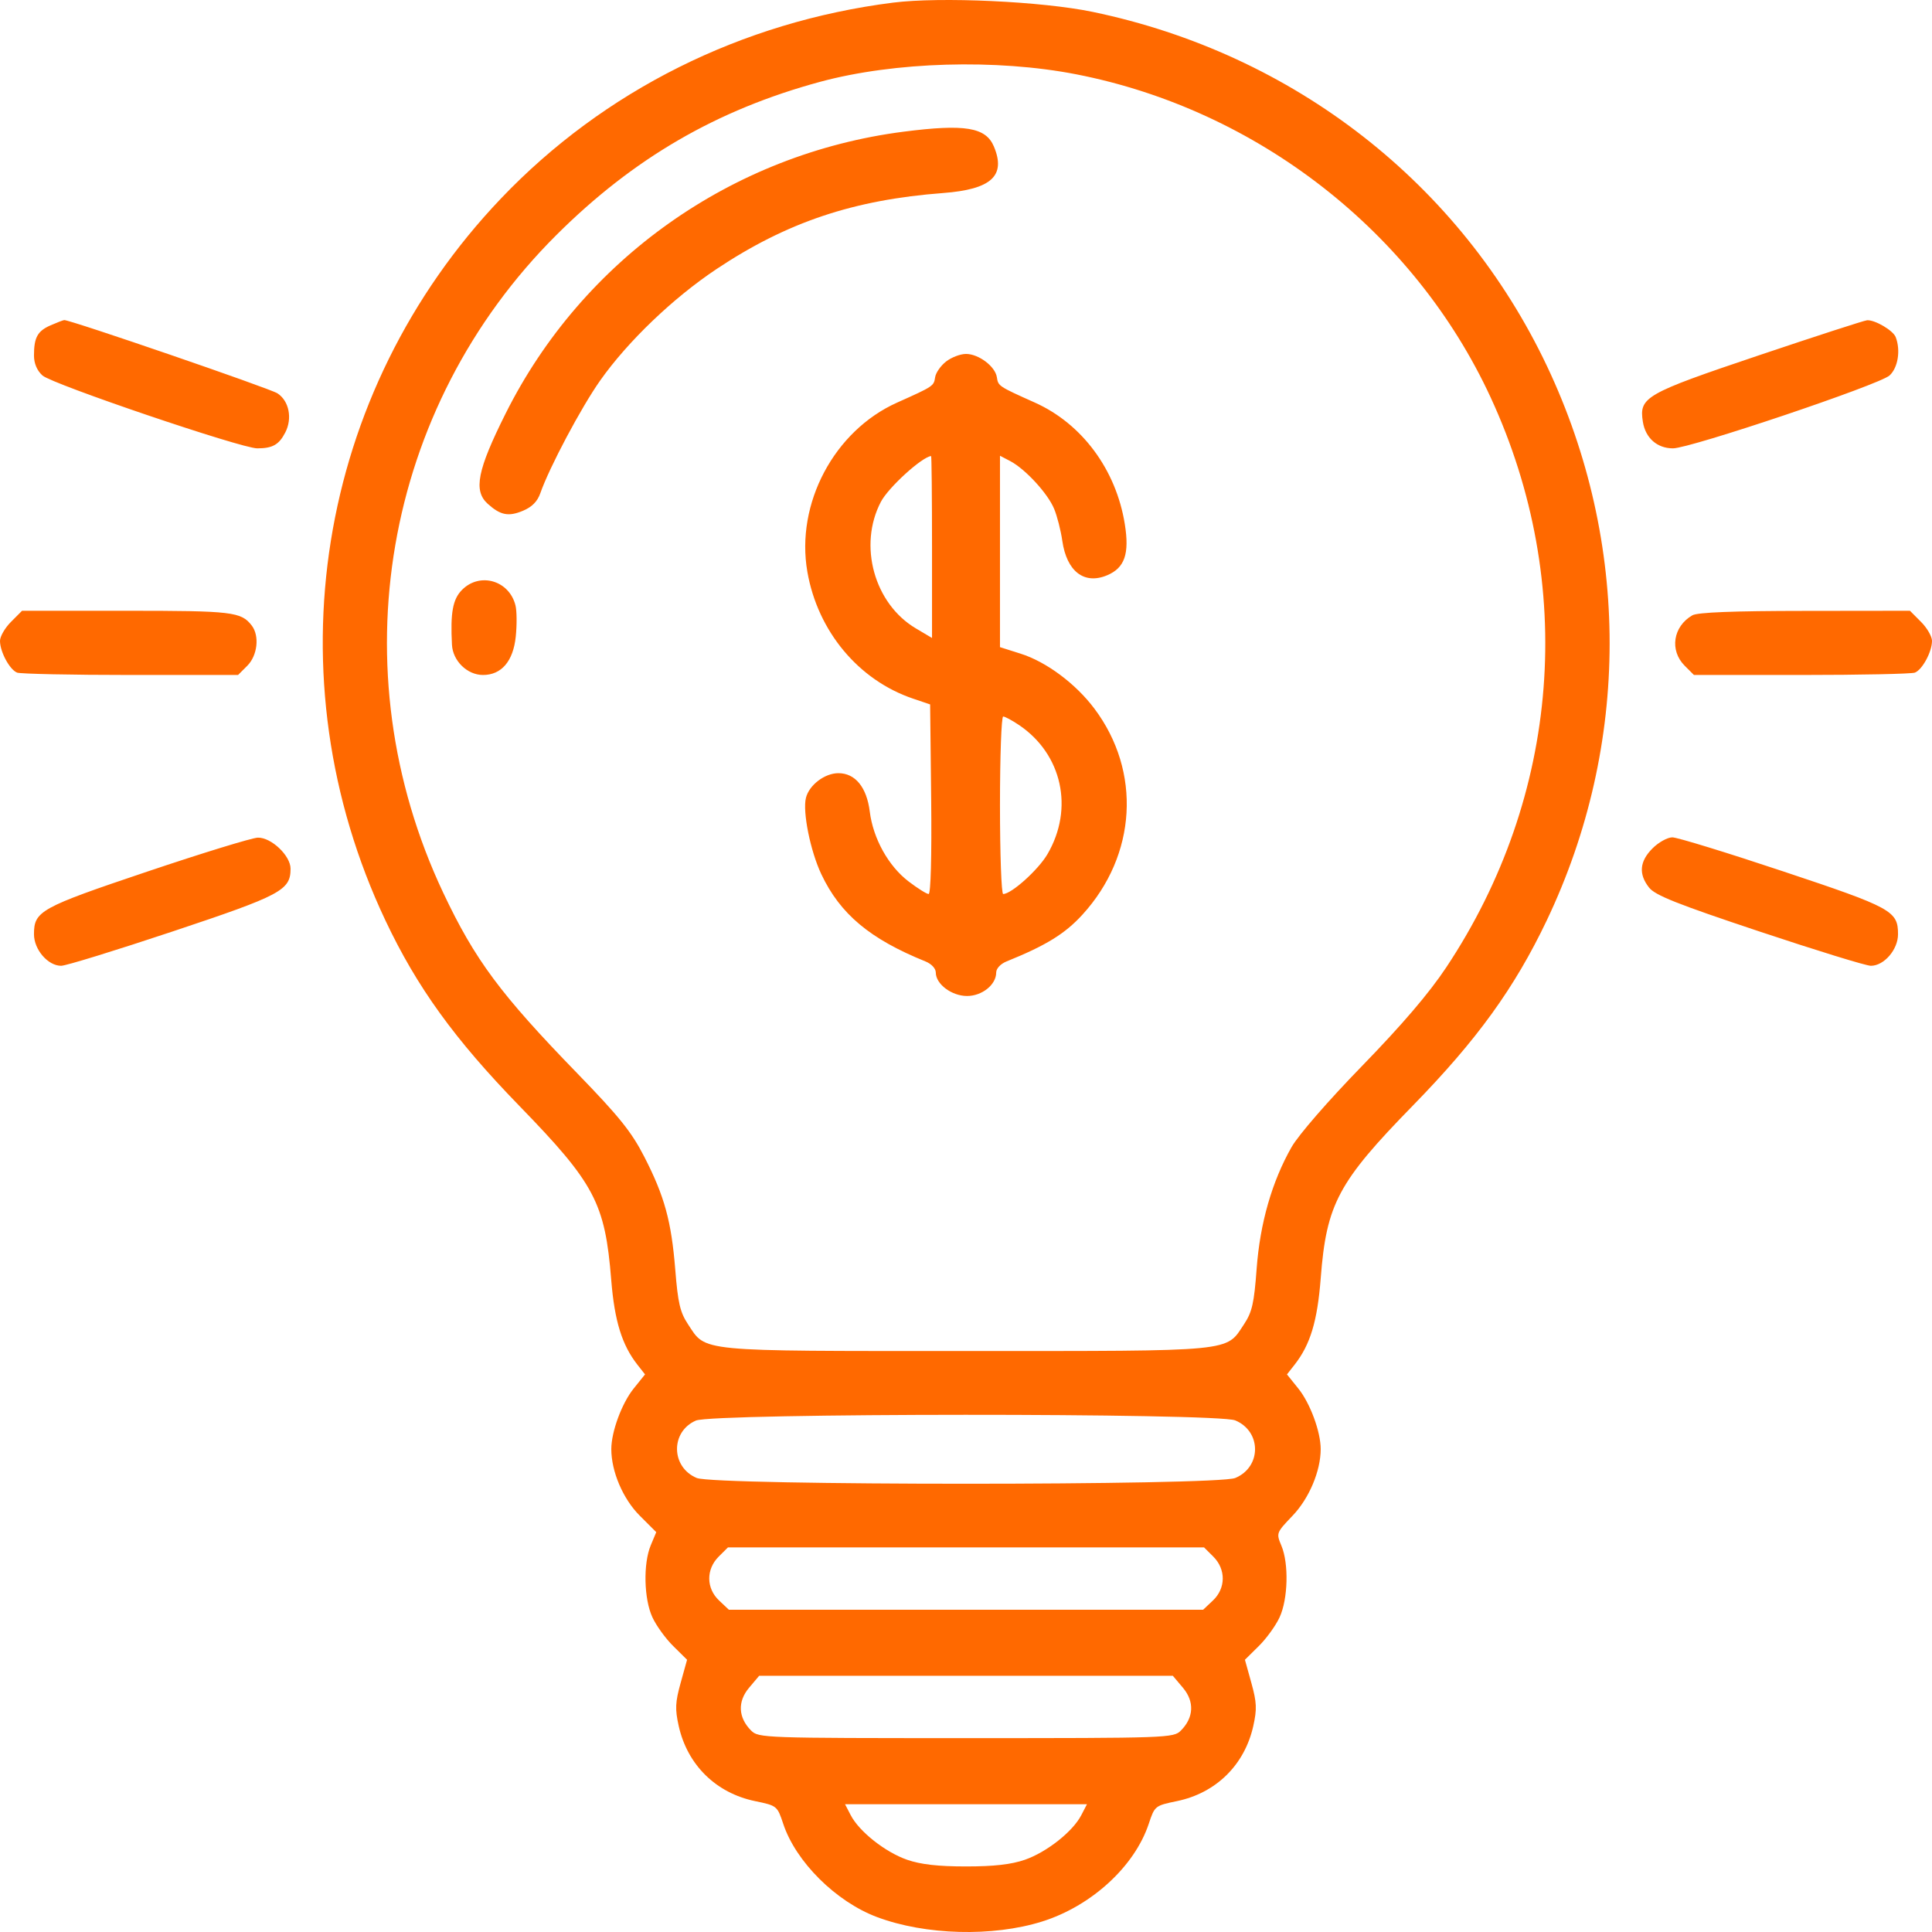 <svg width="46" height="46" viewBox="0 0 46 46" fill="none" xmlns="http://www.w3.org/2000/svg">
<path fill-rule="evenodd" clip-rule="evenodd" d="M21.261 0.063C17.655 0.52 14.376 2.158 11.928 4.726C7.528 9.341 6.442 16.128 9.177 21.916C9.928 23.505 10.822 24.742 12.363 26.328C14.162 28.18 14.406 28.642 14.553 30.475C14.632 31.454 14.809 32.025 15.178 32.495L15.358 32.724L15.086 33.062C14.804 33.414 14.555 34.089 14.555 34.503C14.555 35.036 14.832 35.687 15.23 36.085L15.625 36.48L15.494 36.793C15.312 37.23 15.331 38.068 15.533 38.506C15.624 38.704 15.847 39.013 16.029 39.192L16.359 39.518L16.206 40.068C16.077 40.533 16.07 40.692 16.16 41.096C16.367 42.023 17.048 42.692 17.979 42.884C18.5 42.992 18.506 42.997 18.649 43.426C18.948 44.329 19.905 45.279 20.883 45.645C22.032 46.076 23.635 46.119 24.81 45.751C25.985 45.383 27.015 44.439 27.352 43.422C27.493 42.998 27.5 42.992 28.021 42.884C28.952 42.692 29.633 42.023 29.84 41.096C29.93 40.692 29.923 40.533 29.794 40.068L29.641 39.518L29.971 39.192C30.153 39.013 30.376 38.704 30.467 38.506C30.667 38.072 30.689 37.231 30.51 36.803C30.384 36.502 30.387 36.495 30.775 36.089C31.169 35.678 31.445 35.024 31.445 34.503C31.445 34.089 31.196 33.414 30.914 33.062L30.642 32.724L30.822 32.495C31.198 32.016 31.366 31.46 31.446 30.431C31.582 28.666 31.86 28.145 33.641 26.322C35.169 24.757 36.06 23.524 36.827 21.916C38.821 17.731 38.824 12.922 36.834 8.719C34.778 4.376 30.807 1.28 26.016 0.283C24.807 0.032 22.391 -0.08 21.261 0.063ZM25.629 1.77C29.939 2.614 33.671 5.525 35.491 9.461C37.544 13.902 37.151 18.949 34.433 23.035C34.024 23.65 33.386 24.396 32.433 25.377C31.623 26.209 30.915 27.025 30.752 27.311C30.285 28.132 30.001 29.12 29.92 30.207C29.86 31.027 29.812 31.238 29.622 31.526C29.18 32.193 29.454 32.167 23 32.167C16.548 32.167 16.819 32.193 16.38 31.528C16.193 31.246 16.141 31.022 16.078 30.232C15.985 29.075 15.822 28.48 15.337 27.536C15.035 26.948 14.744 26.586 13.746 25.557C11.914 23.671 11.308 22.854 10.553 21.256C8.046 15.945 9.12 9.707 13.248 5.595C15.082 3.768 17.067 2.615 19.523 1.949C21.296 1.469 23.726 1.398 25.629 1.77ZM21.518 3.135C17.433 3.658 13.872 6.179 12.039 9.845C11.365 11.192 11.267 11.684 11.612 11.995C11.915 12.268 12.106 12.306 12.452 12.161C12.665 12.072 12.796 11.94 12.864 11.745C13.078 11.131 13.839 9.697 14.292 9.057C14.949 8.127 16.025 7.096 17.06 6.406C18.735 5.29 20.323 4.757 22.454 4.596C23.604 4.509 23.957 4.186 23.664 3.488C23.471 3.03 22.975 2.948 21.518 3.135ZM1.204 7.746C0.893 7.882 0.809 8.035 0.809 8.464C0.809 8.652 0.88 8.821 1.011 8.94C1.237 9.145 5.744 10.675 6.125 10.675C6.489 10.675 6.642 10.589 6.792 10.298C6.966 9.962 6.883 9.546 6.606 9.365C6.43 9.249 1.661 7.611 1.529 7.621C1.503 7.623 1.357 7.679 1.204 7.746ZM41.879 8.46C39.165 9.374 39.022 9.456 39.116 10.044C39.178 10.43 39.456 10.675 39.833 10.675C40.243 10.675 44.749 9.159 44.989 8.94C45.19 8.756 45.257 8.342 45.136 8.027C45.075 7.868 44.643 7.614 44.455 7.625C44.39 7.629 43.231 8.005 41.879 8.46ZM22.524 8.609C22.397 8.709 22.28 8.876 22.265 8.982C22.233 9.193 22.227 9.197 21.361 9.585C19.861 10.256 18.94 11.991 19.223 13.614C19.469 15.03 20.442 16.197 21.742 16.635L22.146 16.772L22.171 19.029C22.185 20.394 22.161 21.286 22.11 21.286C22.064 21.286 21.851 21.153 21.637 20.99C21.154 20.623 20.79 19.969 20.709 19.325C20.637 18.744 20.363 18.409 19.962 18.409C19.636 18.409 19.265 18.691 19.189 18.997C19.106 19.327 19.294 20.261 19.555 20.814C20.004 21.764 20.712 22.356 22.034 22.891C22.179 22.949 22.281 23.06 22.281 23.157C22.281 23.431 22.659 23.714 23.025 23.714C23.384 23.714 23.719 23.444 23.719 23.156C23.719 23.06 23.822 22.949 23.966 22.891C24.904 22.512 25.357 22.233 25.772 21.778C27.066 20.361 27.182 18.37 26.057 16.872C25.61 16.276 24.911 15.756 24.298 15.563L23.809 15.408V13.129V10.851L24.056 10.98C24.412 11.168 24.947 11.749 25.098 12.114C25.17 12.287 25.258 12.631 25.293 12.878C25.398 13.605 25.814 13.926 26.358 13.698C26.779 13.522 26.895 13.187 26.781 12.478C26.573 11.182 25.762 10.088 24.639 9.585C23.773 9.197 23.767 9.193 23.735 8.982C23.697 8.725 23.302 8.427 23 8.427C22.865 8.427 22.651 8.509 22.524 8.609ZM22.191 13.022V15.19L21.81 14.964C20.815 14.378 20.429 12.985 20.974 11.947C21.152 11.607 21.944 10.885 22.169 10.858C22.181 10.856 22.191 11.83 22.191 13.022ZM11.002 14.043C10.78 14.265 10.721 14.586 10.761 15.351C10.781 15.736 11.125 16.071 11.5 16.071C11.94 16.071 12.22 15.743 12.28 15.157C12.309 14.877 12.306 14.542 12.273 14.413C12.124 13.82 11.427 13.617 11.002 14.043ZM0.263 14.805C0.118 14.949 0 15.154 0 15.259C0 15.519 0.231 15.947 0.408 16.015C0.488 16.045 1.705 16.071 3.111 16.071H5.668L5.889 15.85C6.131 15.607 6.183 15.14 5.994 14.894C5.743 14.567 5.533 14.542 3.009 14.542H0.525L0.263 14.805ZM40.295 14.65C39.834 14.915 39.747 15.485 40.111 15.85L40.332 16.071H42.889C44.295 16.071 45.512 16.045 45.592 16.015C45.769 15.947 46 15.519 46 15.259C46 15.154 45.882 14.949 45.737 14.805L45.475 14.542L42.975 14.545C41.263 14.546 40.418 14.58 40.295 14.65ZM24.263 17.263C25.29 17.956 25.575 19.252 24.939 20.338C24.72 20.712 24.081 21.286 23.885 21.286C23.843 21.286 23.809 20.335 23.809 19.173C23.809 18.011 23.843 17.06 23.885 17.06C23.927 17.06 24.097 17.151 24.263 17.263ZM3.504 20.753C0.957 21.61 0.809 21.692 0.809 22.244C0.809 22.609 1.141 22.995 1.456 22.995C1.569 22.995 2.763 22.627 4.109 22.178C6.694 21.316 6.918 21.197 6.918 20.683C6.918 20.372 6.457 19.936 6.139 19.944C5.999 19.948 4.813 20.312 3.504 20.753ZM39.345 20.2C39.037 20.508 39.01 20.811 39.263 21.132C39.407 21.316 39.926 21.523 41.891 22.178C43.237 22.627 44.431 22.995 44.544 22.995C44.859 22.995 45.191 22.609 45.191 22.244C45.191 21.69 45.047 21.61 42.453 20.746C41.12 20.301 39.934 19.937 39.818 19.937C39.702 19.937 39.489 20.055 39.345 20.2ZM29.411 33.819C30.039 34.082 30.039 34.928 29.411 35.19C28.974 35.373 17.026 35.373 16.589 35.19C15.973 34.933 15.96 34.088 16.569 33.823C16.983 33.643 28.981 33.639 29.411 33.819ZM28.889 37.063C29.192 37.366 29.187 37.818 28.878 38.108L28.646 38.327H23H17.354L17.122 38.108C16.813 37.818 16.808 37.366 17.111 37.063L17.332 36.843H23H28.668L28.889 37.063ZM28.166 40.186C28.443 40.515 28.424 40.896 28.116 41.204C27.941 41.38 27.82 41.384 23 41.384C18.18 41.384 18.059 41.38 17.884 41.204C17.576 40.896 17.557 40.515 17.834 40.186L18.075 39.9H23H27.925L28.166 40.186ZM25.745 43.218C25.544 43.608 24.921 44.1 24.402 44.28C24.077 44.392 23.669 44.439 23 44.439C22.331 44.439 21.923 44.392 21.598 44.28C21.079 44.1 20.456 43.608 20.255 43.218L20.12 42.958H23H25.88L25.745 43.218Z" fill="#FF6900"/>
</svg>
